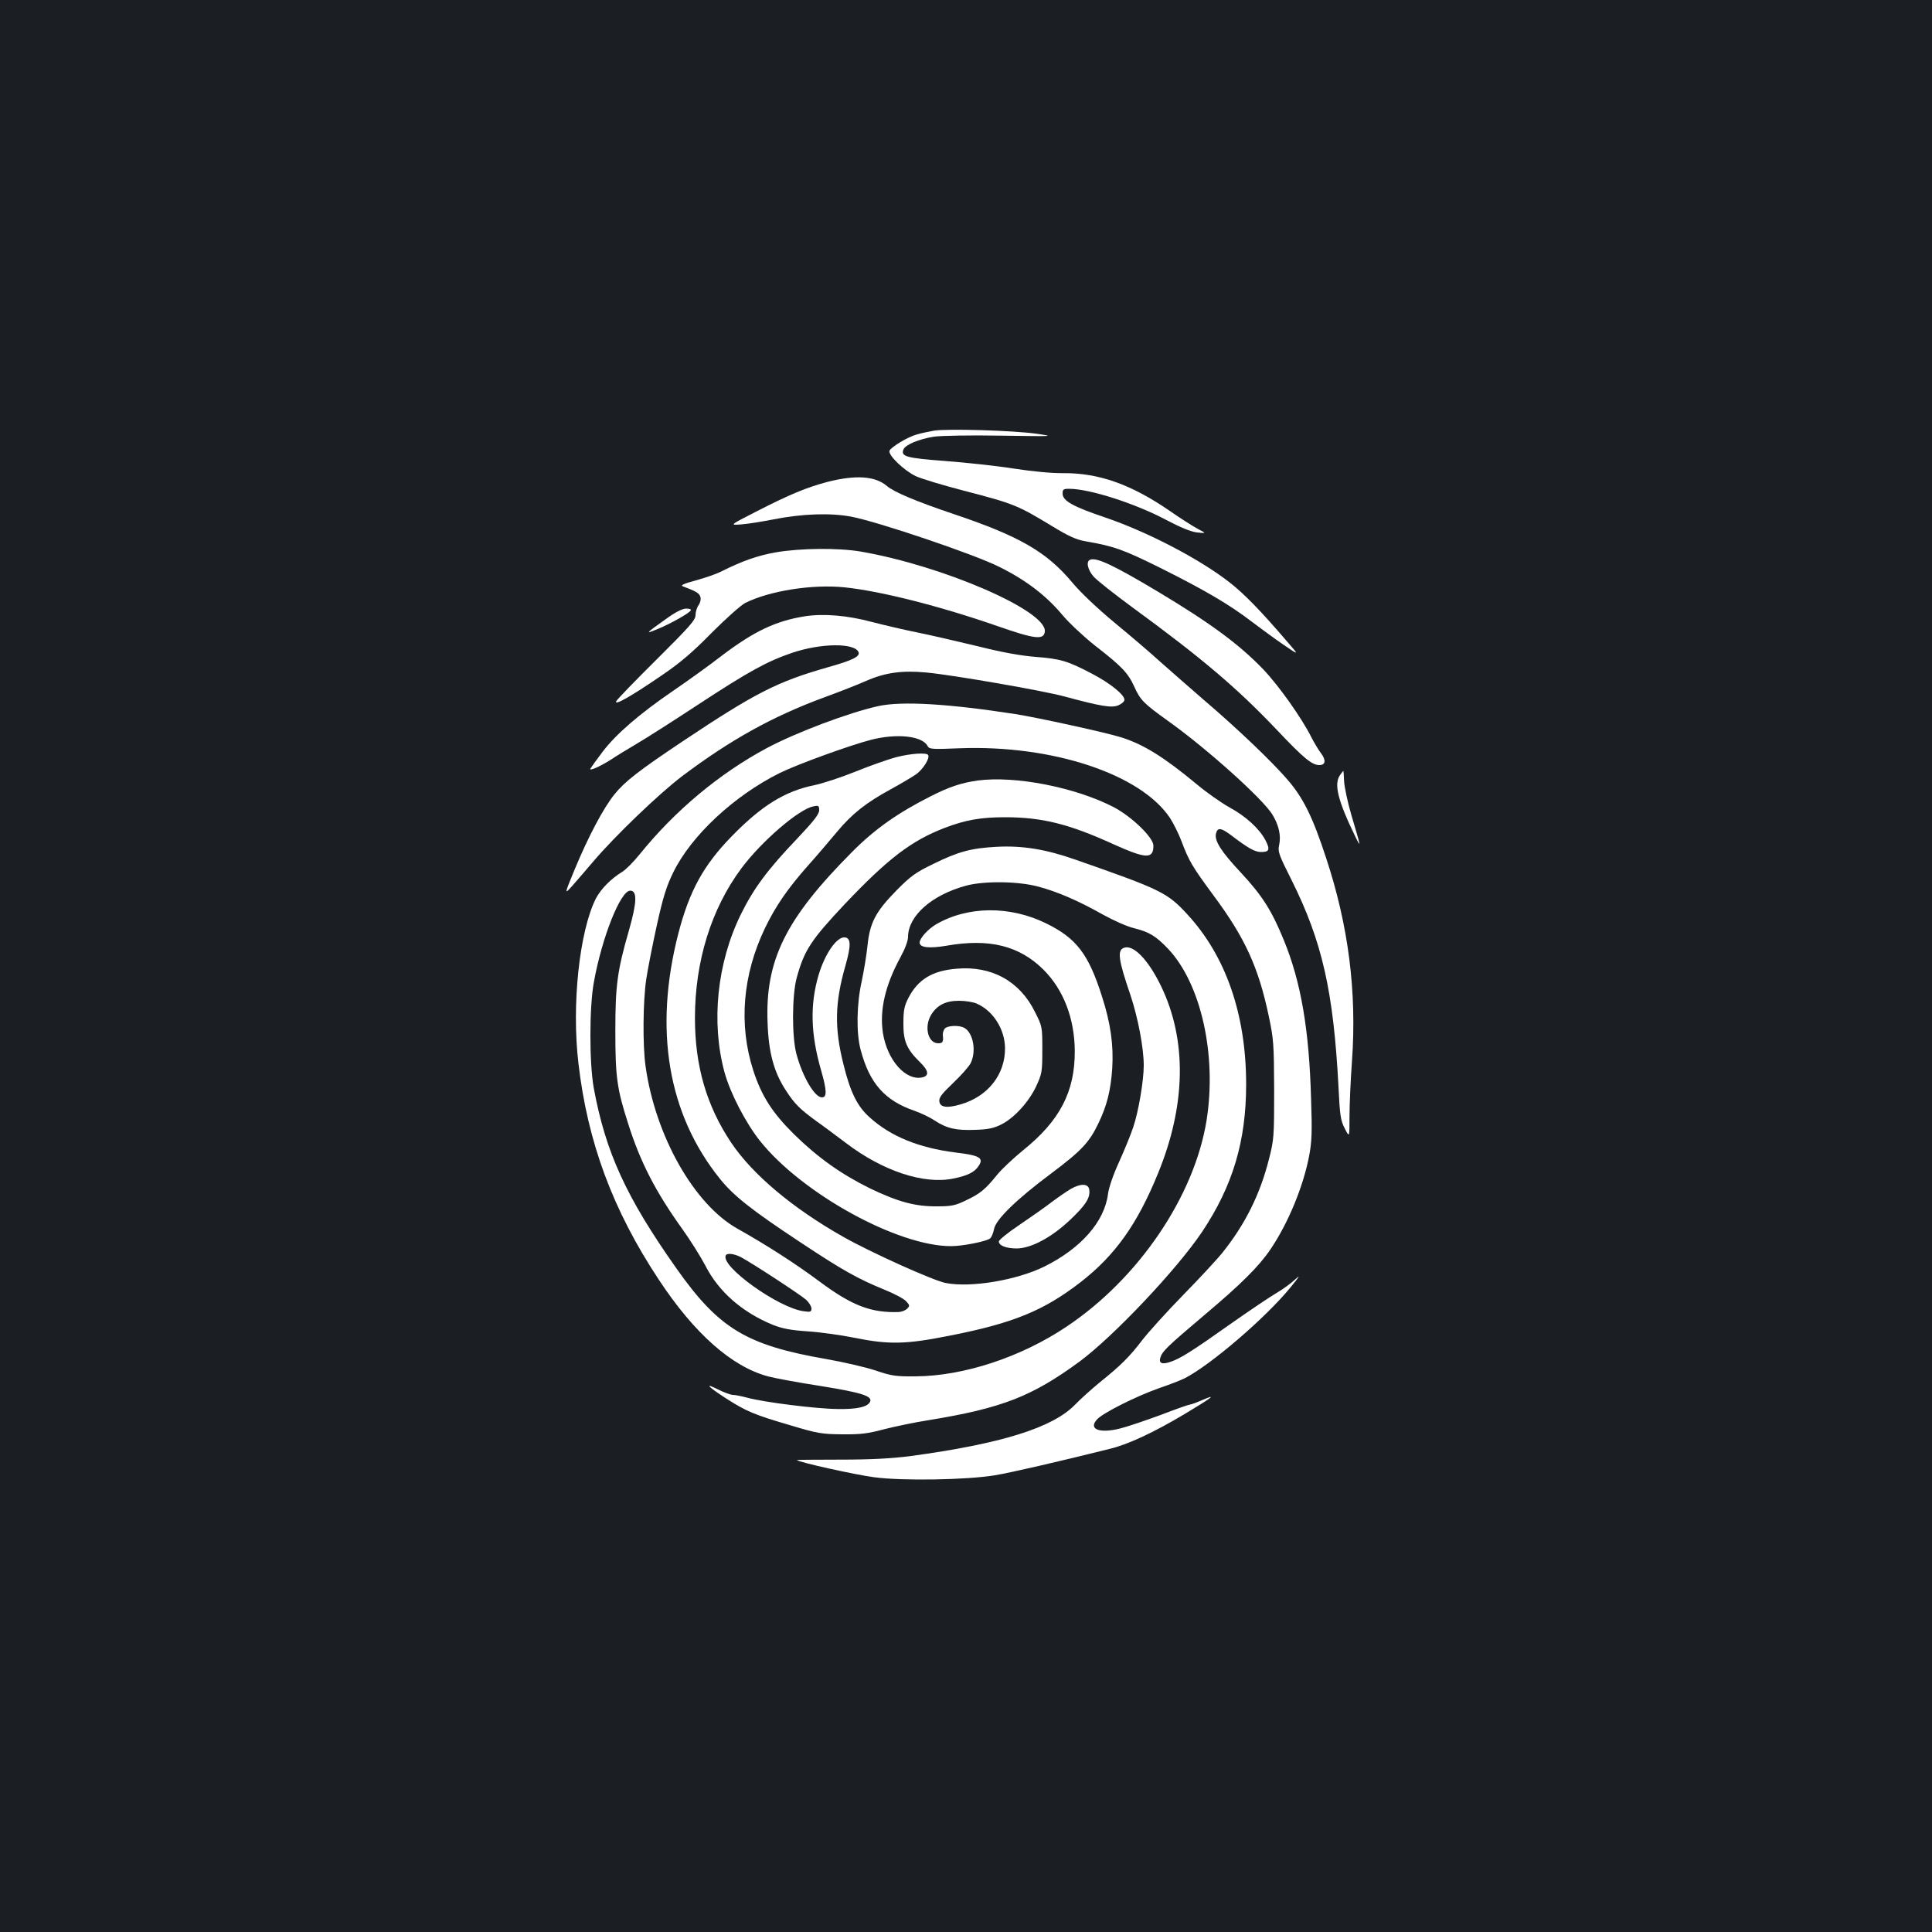 <?xml version="1.0" standalone="no"?>
<!DOCTYPE svg PUBLIC "-//W3C//DTD SVG 20010904//EN"
 "http://www.w3.org/TR/2001/REC-SVG-20010904/DTD/svg10.dtd">
<svg version="1.0" xmlns="http://www.w3.org/2000/svg"
 width="1000pt" height="1000pt" viewBox="0 0 1000 1000"
 preserveAspectRatio="xMidYMid meet">
<rect width="100%" height="100%" fill="#1b1f23"/>
<g transform="translate(0,1000) scale(0.1,-0.1)"
fill="#ffffff" stroke="none">
<path d="M4835 7771 c-27 -5 -68 -13 -90 -20 -46 -12 -133 -65 -141 -84 -8
-23 77 -104 137 -132 31 -14 141 -47 245 -74 265 -69 279 -75 464 -187 79 -48
120 -67 165 -75 150 -26 196 -42 390 -138 234 -117 358 -190 473 -278 46 -35
120 -89 165 -120 82 -56 82 -56 22 13 -145 169 -225 250 -300 309 -155 121
-423 261 -643 336 -169 57 -222 87 -222 124 0 22 4 25 34 25 106 0 342 -76
500 -160 76 -40 129 -62 162 -66 49 -5 49 -5 1 20 -27 15 -90 55 -140 90 -200
138 -368 198 -552 197 -61 -1 -162 9 -260 24 -88 14 -248 31 -354 39 -199 15
-229 23 -215 59 9 25 82 55 159 67 41 5 187 8 350 5 272 -4 277 -4 180 10
-121 17 -461 27 -530 16z"/>
<path d="M4284 7506 c-109 -29 -195 -64 -374 -156 -135 -69 -135 -69 -70 -64
36 3 110 15 165 26 148 29 291 34 400 14 138 -26 641 -196 769 -261 137 -68
241 -148 324 -247 35 -42 111 -113 169 -159 139 -108 171 -141 204 -213 31
-70 50 -88 174 -177 201 -143 495 -407 542 -487 33 -55 44 -108 34 -155 -8
-34 -3 -49 65 -184 158 -317 216 -575 242 -1068 7 -150 11 -175 33 -217 24
-47 24 -47 24 65 0 62 6 191 13 288 25 355 -18 697 -134 1048 -69 211 -117
308 -196 401 -81 95 -263 269 -438 418 -74 64 -175 153 -225 197 -49 45 -156
136 -236 202 -89 74 -175 155 -219 208 -133 159 -274 240 -613 354 -193 65
-310 114 -347 146 -60 51 -160 58 -306 21z"/>
<path d="M4015 7141 c-96 -17 -173 -45 -278 -97 -26 -14 -87 -35 -135 -48 -66
-18 -82 -26 -67 -31 69 -26 84 -35 90 -54 4 -12 0 -30 -9 -43 -9 -12 -16 -36
-16 -52 0 -25 -30 -59 -199 -227 -110 -109 -205 -207 -211 -218 -14 -27 79 26
242 138 91 62 157 119 253 217 72 72 149 141 172 153 126 63 347 98 514 81
186 -19 494 -97 793 -201 192 -67 239 -73 244 -28 12 107 -526 340 -952 414
-117 20 -314 18 -441 -4z"/>
<path d="M5643 7103 c-23 -8 -14 -52 18 -88 18 -20 107 -90 198 -157 364 -266
545 -420 751 -637 138 -146 181 -181 219 -181 32 0 36 25 8 62 -14 18 -36 56
-50 83 -50 100 -169 267 -248 350 -125 130 -274 240 -548 404 -226 135 -315
177 -348 164z"/>
<path d="M3444 6794 c-104 -74 -106 -77 -43 -51 65 26 165 82 174 97 4 6 -5
10 -23 10 -20 0 -56 -18 -108 -56z"/>
<path d="M4165 6810 c-149 -24 -262 -77 -428 -203 -67 -52 -180 -133 -252
-182 -174 -119 -296 -224 -365 -315 -31 -41 -60 -81 -64 -88 -9 -16 53 12 109
48 22 15 81 51 130 80 50 29 192 120 317 202 265 174 359 225 488 269 151 51
325 52 344 3 8 -22 -31 -42 -160 -78 -263 -75 -377 -134 -749 -382 -229 -153
-301 -209 -355 -276 -57 -71 -134 -216 -205 -387 -55 -133 -55 -133 -11 -84
23 26 71 82 106 123 111 131 341 352 460 442 251 189 467 309 735 408 77 28
176 67 219 86 98 43 186 55 312 43 138 -13 604 -94 714 -124 189 -51 243 -60
278 -46 18 8 32 20 32 29 0 26 -74 86 -168 135 -126 66 -162 77 -292 87 -77 6
-175 24 -295 54 -99 24 -238 56 -310 71 -71 14 -181 40 -243 56 -126 34 -250
44 -347 29z"/>
<path d="M4545 6345 c-153 -34 -421 -135 -574 -216 -247 -132 -478 -325 -661
-552 -30 -37 -70 -78 -90 -90 -60 -37 -110 -89 -136 -138 -85 -170 -126 -549
-90 -853 47 -407 178 -760 415 -1118 184 -280 379 -452 566 -502 33 -9 156
-32 273 -50 211 -34 267 -52 256 -80 -11 -28 -67 -41 -169 -39 -111 1 -380 35
-465 58 -30 8 -64 15 -76 15 -12 0 -47 13 -77 28 -75 38 -54 15 44 -48 102
-65 141 -82 329 -137 143 -43 164 -46 270 -47 95 -1 133 4 215 26 55 14 159
36 230 47 380 62 535 122 782 303 176 130 505 478 635 672 159 238 228 470
228 763 0 362 -105 665 -305 881 -103 112 -136 128 -580 283 -151 53 -273 73
-405 66 -134 -7 -200 -25 -330 -89 -91 -44 -117 -63 -190 -137 -108 -110 -138
-167 -150 -287 -5 -49 -19 -132 -30 -184 -26 -116 -29 -267 -5 -355 46 -173
125 -262 280 -315 31 -11 78 -33 103 -50 63 -41 111 -52 211 -48 66 2 97 9
134 28 66 33 142 116 180 197 30 65 32 74 32 189 0 119 0 121 -38 196 -78 159
-224 240 -405 224 -126 -10 -200 -55 -250 -151 -21 -41 -26 -64 -26 -130 -1
-93 17 -135 83 -200 47 -45 52 -72 17 -81 -86 -21 -183 86 -206 229 -18 118
11 246 91 393 23 42 39 84 39 105 1 109 123 217 301 265 93 25 269 23 373 -5
101 -27 209 -74 333 -144 54 -30 127 -63 162 -71 80 -20 114 -41 178 -108 170
-181 252 -550 198 -888 -64 -394 -353 -819 -725 -1067 -236 -158 -531 -255
-780 -257 -103 -1 -125 2 -210 31 -52 17 -165 43 -250 58 -417 72 -559 158
-779 470 -260 368 -367 602 -428 935 -23 129 -23 419 1 547 42 233 138 473
188 473 37 0 35 -60 -7 -207 -60 -208 -70 -284 -70 -518 0 -240 8 -300 67
-483 62 -197 143 -353 278 -541 43 -60 97 -146 121 -192 69 -135 191 -242 351
-307 48 -19 91 -27 178 -33 63 -4 172 -19 241 -33 178 -36 266 -35 491 10 333
65 491 130 683 279 177 138 292 299 399 562 145 353 150 690 16 968 -66 137
-144 218 -193 199 -35 -13 -28 -63 34 -244 39 -117 69 -273 69 -365 0 -78 -27
-238 -54 -318 -13 -40 -47 -122 -74 -182 -30 -65 -53 -133 -57 -165 -18 -143
-140 -282 -330 -376 -143 -70 -377 -110 -509 -85 -62 11 -390 159 -531 239
-262 148 -470 323 -580 487 -128 191 -188 398 -188 645 0 294 84 565 240 775
104 140 297 306 372 321 28 6 31 4 31 -20 0 -20 -28 -56 -116 -149 -151 -158
-223 -255 -290 -391 -123 -251 -154 -558 -84 -816 30 -109 110 -263 185 -357
218 -272 713 -544 988 -543 61 0 184 25 202 40 7 6 16 27 20 48 9 50 117 155
297 289 156 117 196 160 243 258 45 93 64 171 72 286 7 121 -8 232 -54 374
-69 217 -132 299 -287 375 -188 93 -408 91 -572 -5 -42 -25 -84 -72 -84 -94 0
-26 51 -31 139 -16 222 39 377 0 502 -124 104 -104 161 -253 162 -421 1 -211
-78 -362 -269 -515 -50 -41 -111 -98 -134 -127 -61 -75 -86 -96 -160 -131 -56
-27 -75 -31 -150 -31 -113 -1 -201 23 -347 93 -150 74 -271 160 -394 281 -112
111 -167 197 -210 329 -77 239 -55 495 60 736 56 116 117 205 227 329 44 49
109 126 146 170 79 95 152 152 279 221 51 28 110 63 132 78 36 27 71 83 61 99
-9 14 -89 8 -165 -11 -41 -11 -135 -44 -209 -74 -74 -30 -171 -62 -215 -71
-152 -31 -273 -106 -426 -263 -148 -151 -221 -285 -278 -505 -128 -497 -54
-935 215 -1269 70 -88 167 -164 412 -326 223 -148 302 -192 439 -248 50 -20
101 -47 113 -60 19 -21 20 -24 5 -39 -9 -9 -28 -16 -43 -17 -143 -5 -242 33
-409 157 -126 94 -274 189 -427 275 -224 126 -425 481 -475 843 -15 110 -13
334 4 448 8 54 33 180 55 280 32 145 50 202 85 273 93 190 314 396 551 514 89
44 361 143 473 172 134 34 264 20 292 -32 9 -17 21 -18 167 -12 480 18 937
-134 1088 -361 18 -28 45 -82 59 -119 39 -104 55 -131 167 -283 162 -218 232
-371 285 -623 25 -118 27 -143 28 -381 0 -244 -1 -259 -27 -360 -46 -183 -124
-338 -240 -483 -27 -34 -118 -132 -203 -219 -85 -87 -181 -193 -214 -236 -65
-85 -110 -130 -221 -219 -41 -34 -97 -84 -125 -113 -116 -120 -382 -203 -855
-267 -96 -12 -200 -18 -362 -18 -124 0 -225 -1 -224 -2 11 -12 302 -76 399
-89 150 -20 481 -14 627 10 83 14 331 71 595 137 95 23 227 85 385 179 145 87
171 107 97 75 -32 -14 -62 -25 -68 -25 -6 0 -74 -24 -152 -54 -79 -29 -173
-61 -210 -70 -107 -27 -166 -3 -118 48 32 34 202 119 318 160 56 19 117 43
135 52 136 70 421 315 548 471 47 57 53 68 24 41 -21 -20 -65 -52 -96 -70 -31
-18 -137 -89 -235 -158 -206 -146 -264 -182 -315 -199 -44 -15 -61 -7 -52 22
10 33 35 57 224 217 195 164 287 256 347 345 91 135 169 324 199 482 14 73 16
125 10 298 -10 356 -52 602 -141 819 -62 152 -112 231 -221 348 -104 111 -139
166 -130 204 8 32 26 30 78 -9 88 -67 123 -87 155 -87 43 0 48 12 23 61 -31
59 -101 124 -188 171 -41 23 -117 76 -168 119 -169 140 -273 205 -389 242 -74
24 -435 103 -550 121 -349 54 -589 68 -710 41z m509 -1539 c85 -36 147 -132
148 -231 1 -136 -88 -250 -229 -291 -71 -21 -107 -16 -111 15 -3 19 12 39 71
95 41 39 82 85 91 103 31 62 13 158 -33 183 -28 15 -87 12 -101 -4 -6 -8 -11
-23 -10 -33 4 -35 0 -43 -24 -43 -53 0 -74 86 -36 148 30 49 75 72 143 72 32
0 72 -6 91 -14z m-1221 -1312 c56 -29 311 -196 340 -222 15 -14 27 -34 27 -45
0 -17 -5 -19 -40 -14 -131 17 -435 235 -403 290 7 12 42 8 76 -9z"/>
<path d="M6936 5988 c-33 -46 -11 -133 79 -318 31 -63 30 -58 -20 110 -20 69
-37 149 -38 177 -1 29 -3 53 -4 53 -1 0 -9 -10 -17 -22z"/>
<path d="M5060 5960 c-84 -12 -145 -32 -242 -81 -172 -87 -290 -170 -409 -290
-343 -345 -449 -559 -436 -883 5 -154 33 -257 96 -352 44 -68 71 -95 162 -161
37 -26 102 -75 146 -108 191 -146 405 -217 558 -185 74 15 110 33 131 66 27
41 4 54 -123 69 -187 24 -333 83 -441 181 -64 56 -101 131 -136 274 -48 190
-45 320 10 512 29 102 29 142 -2 146 -42 6 -105 -85 -138 -198 -44 -152 -40
-303 14 -490 30 -105 31 -140 4 -140 -37 0 -99 105 -131 222 -25 89 -24 308 1
398 39 142 74 195 250 382 223 235 344 327 516 393 107 41 187 55 311 55 192
0 331 -34 565 -141 167 -75 204 -76 204 -6 0 42 -112 150 -205 199 -199 103
-510 164 -705 138z"/>
<path d="M5542 3846 c-23 -14 -68 -45 -100 -69 -31 -24 -105 -76 -164 -116
-60 -40 -108 -79 -108 -87 0 -21 38 -36 93 -36 75 1 180 57 277 149 79 75 104
113 98 155 -4 32 -43 34 -96 4z"/>
</g>
</svg>
